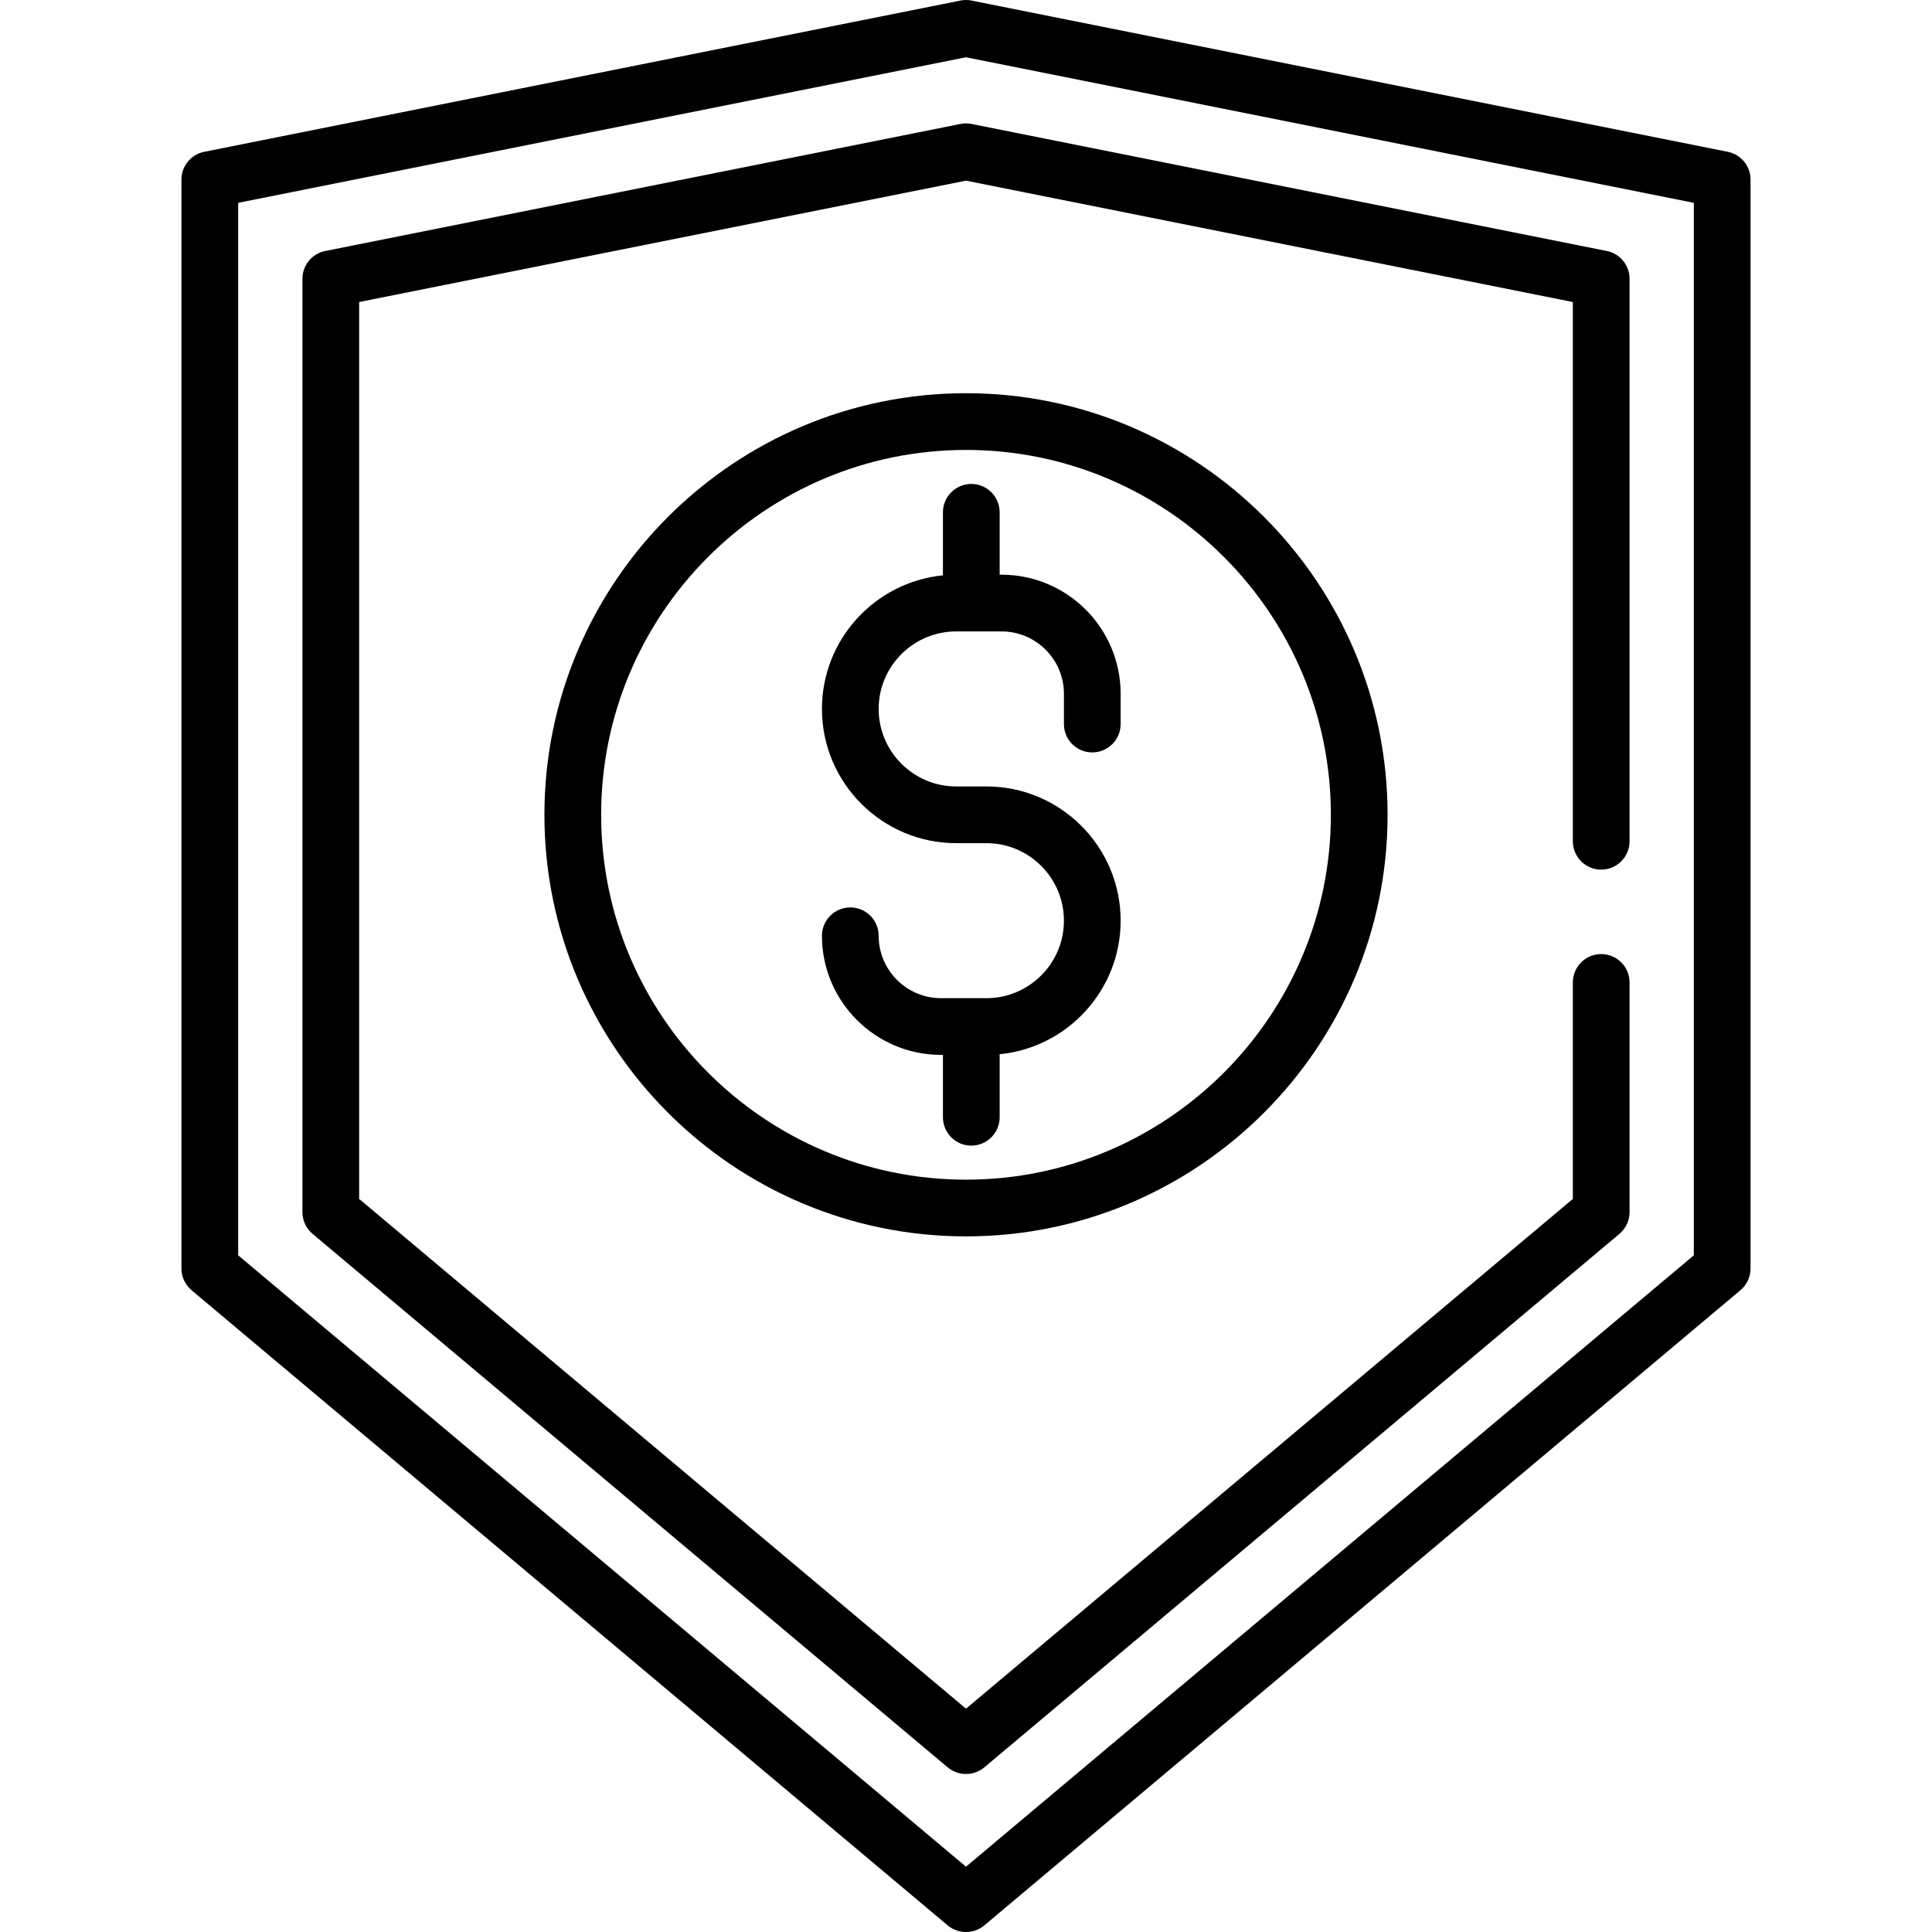 <?xml version="1.0" encoding="iso-8859-1"?>
<!-- Generator: Adobe Illustrator 19.0.0, SVG Export Plug-In . SVG Version: 6.00 Build 0)  -->
<svg version="1.1" id="Capa_1" xmlns="http://www.w3.org/2000/svg" xmlns:xlink="http://www.w3.org/1999/xlink" x="0px" y="0px"
	 viewBox="0 0 512 512" style="enable-background:new 0 0 512 512;" xml:space="preserve">
<g>
	<g>
		<path d="M457.872,40.226l-200.4-40.08c-0.973-0.194-1.975-0.194-2.947,0l-200.4,40.08c-3.513,0.702-6.041,3.786-6.041,7.369
			V336.17c0,2.22,0.981,4.327,2.681,5.755l200.4,168.336c2.761,2.32,6.907,2.32,9.667,0l200.4-168.336
			c1.699-1.428,2.681-3.534,2.681-5.755V47.594C463.914,44.012,461.385,40.928,457.872,40.226z M448.884,332.669L256,494.692
			L63.115,332.669V53.756L256,15.179l192.885,38.577V332.669z"/>
	</g>
</g>
<g>
	<g>
		<path d="M424.336,230.459c4.151,0,7.515-3.365,7.515-7.515V73.881c0-3.582-2.528-6.666-6.041-7.369L257.474,32.845
			c-0.973-0.195-1.975-0.195-2.948,0L86.19,66.512c-3.513,0.702-6.041,3.787-6.041,7.369v247.347c0,2.22,0.981,4.327,2.681,5.755
			l168.336,141.402c2.761,2.32,6.907,2.32,9.667,0l168.336-141.402c1.699-1.428,2.681-3.534,2.681-5.755v-60.876
			c0-4.15-3.364-7.515-7.515-7.515c-4.151,0-7.515,3.365-7.515,7.515v57.374L256,452.815L95.179,317.726V80.042L256,47.878
			l160.821,32.164v142.902C416.821,227.094,420.184,230.459,424.336,230.459z"/>
	</g>
</g>
<g>
	<g>
		<path d="M256,104.207c-61.604,0-111.723,50.119-111.723,111.723S194.396,327.653,256,327.653
			c61.604,0,111.723-50.119,111.723-111.723S317.604,104.207,256,104.207z M256,312.623c-53.316,0-96.693-43.377-96.693-96.693
			s43.377-96.693,96.693-96.693s96.693,43.376,96.693,96.693C352.693,269.246,309.316,312.623,256,312.623z"/>
	</g>
</g>
<g>
	<g>
		<path d="M289.467,199.397c4.151,0,7.515-3.365,7.515-7.515v-8.016c0-17.404-14.159-31.563-31.563-31.563h-0.501V135.77
			c0-4.15-3.364-7.515-7.515-7.515c-4.151,0-7.515,3.365-7.515,7.515v16.707c-17.974,1.768-32.064,16.966-32.064,35.397
			c0,19.614,15.957,35.571,35.571,35.571h8.016c11.327,0,20.541,9.214,20.541,20.541c0,11.327-9.214,20.541-20.541,20.541h-12.024
			c-9.116,0-16.533-7.417-16.533-16.533c0-4.15-3.364-7.515-7.515-7.515c-4.151,0-7.515,3.365-7.515,7.515
			c0,17.404,14.159,31.563,31.563,31.563h0.501v16.533c0,4.15,3.364,7.515,7.515,7.515c4.151,0,7.515-3.365,7.515-7.515v-16.707
			c17.974-1.768,32.064-16.966,32.064-35.397c0-19.614-15.957-35.571-35.571-35.571h-8.016c-11.327,0-20.541-9.214-20.541-20.541
			s9.214-20.541,20.541-20.541h12.024c9.116,0,16.533,7.417,16.533,16.533v8.016C281.952,196.032,285.315,199.397,289.467,199.397z"
			/>
	</g>
</g>
<g>
</g>
<g>
</g>
<g>
</g>
<g>
</g>
<g>
</g>
<g>
</g>
<g>
</g>
<g>
</g>
<g>
</g>
<g>
</g>
<g>
</g>
<g>
</g>
<g>
</g>
<g>
</g>
<g>
</g>
</svg>
